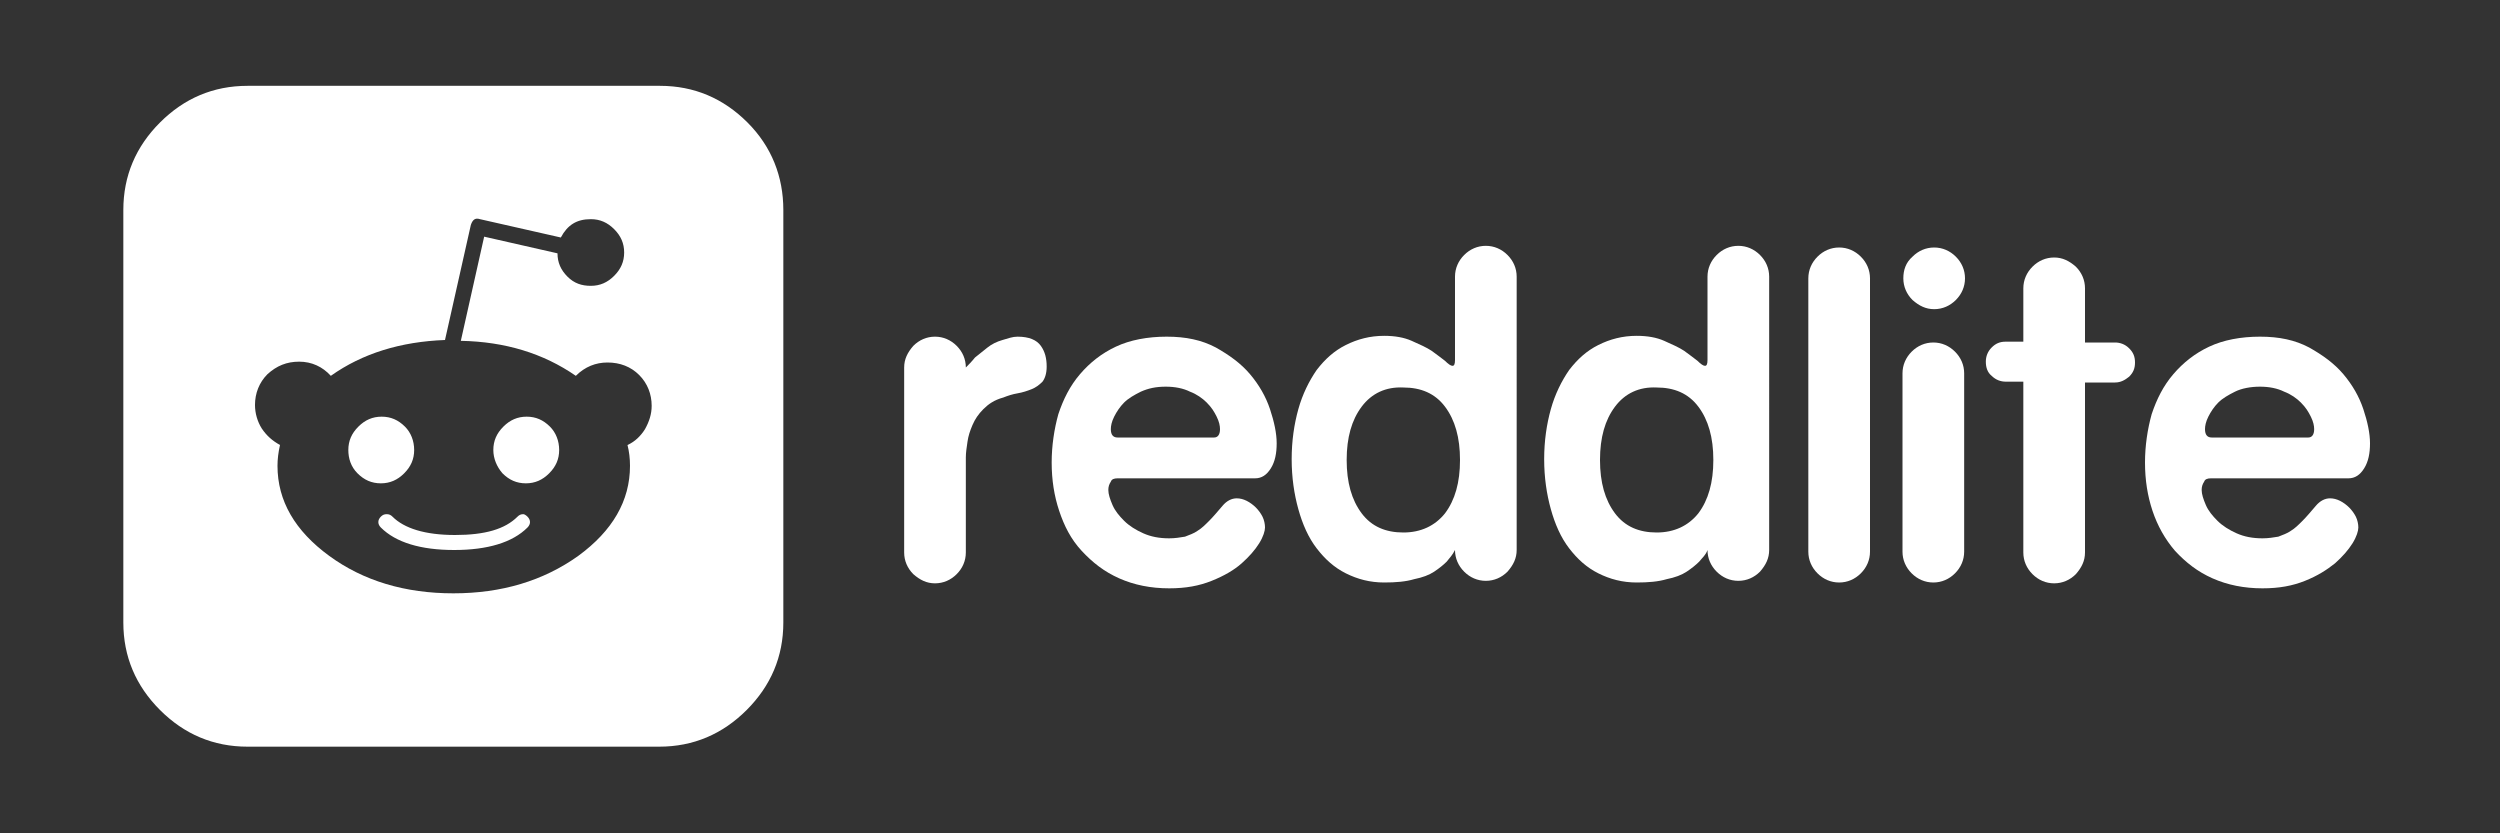 <?xml version="1.0" encoding="utf-8"?>
<!-- Generator: Adobe Illustrator 26.3.1, SVG Export Plug-In . SVG Version: 6.00 Build 0)  -->
<svg version="1.1" id="Capa_1" xmlns="http://www.w3.org/2000/svg" xmlns:xlink="http://www.w3.org/1999/xlink" x="0px" y="0px"
	 viewBox="0 0 300 100" style="enable-background:new 0 0 300 100;" xml:space="preserve">
<rect x="0" y="0" width="300" height="100" fill="#333333" stroke="none"/>
<style type="text/css">
	.st0{fill:#FFFFFF;}
</style>
<g>
	<path class="st0" d="M118,49.1c-0.6,0.6-1,1.2-1.3,1.9s-0.5,1.3-0.6,2s-0.2,1.3-0.2,1.9v11.4c0,1-0.4,1.9-1.1,2.6s-1.6,1.1-2.6,1.1
		s-1.8-0.4-2.6-1.1c-0.7-0.7-1.1-1.6-1.1-2.6V44.1c0-1,0.4-1.8,1.1-2.6c0.7-0.7,1.6-1.1,2.6-1.1s1.9,0.4,2.6,1.1
		c0.7,0.7,1.1,1.6,1.1,2.6c0.3-0.3,0.7-0.7,1.1-1.2c0.5-0.4,1-0.8,1.5-1.2s1.1-0.7,1.8-0.9s1.2-0.4,1.8-0.4c1.4,0,2.3,0.4,2.8,1.1
		c0.5,0.7,0.7,1.5,0.7,2.5c0,0.8-0.2,1.4-0.5,1.8c-0.4,0.4-0.8,0.7-1.3,0.9s-1.1,0.4-1.7,0.5s-1.2,0.3-1.7,0.5
		C119.3,48,118.6,48.5,118,49.1z"/>
	<path class="st0" d="M134.1,57.4c-0.4,0-0.7,0.1-0.8,0.4c-0.2,0.3-0.3,0.6-0.3,1c0,0.5,0.2,1.1,0.5,1.8s0.8,1.3,1.4,1.9
		s1.4,1.1,2.3,1.5c0.9,0.4,1.9,0.6,3.1,0.6c0.7,0,1.3-0.1,1.9-0.2c0.5-0.2,1.1-0.4,1.5-0.7c0.5-0.3,0.9-0.7,1.4-1.2s1-1.1,1.6-1.8
		c0.5-0.6,1.1-0.9,1.7-0.9c0.4,0,0.8,0.1,1.2,0.3s0.8,0.5,1.1,0.8s0.6,0.7,0.8,1.1c0.2,0.4,0.3,0.9,0.3,1.3c0,0.4-0.2,1.1-0.7,1.9
		s-1.2,1.6-2.1,2.4c-0.9,0.8-2.1,1.5-3.6,2.1s-3.1,0.9-5.1,0.9c-2.2,0-4.2-0.4-6-1.2c-1.8-0.8-3.2-1.9-4.5-3.3s-2.1-3-2.7-4.8
		s-0.9-3.7-0.9-5.8c0-2,0.3-4,0.8-5.8c0.6-1.8,1.4-3.4,2.6-4.8c1.2-1.4,2.6-2.5,4.3-3.3s3.8-1.2,6.1-1.2s4.2,0.4,5.9,1.3
		c1.6,0.9,3,1.9,4.1,3.2s1.9,2.7,2.4,4.2s0.8,2.9,0.8,4.1c0,1.2-0.2,2.2-0.7,3s-1.1,1.2-1.9,1.2H134.1z M136.9,47
		c-0.8,0.4-1.5,0.8-2,1.3s-0.9,1.1-1.2,1.7c-0.3,0.6-0.4,1.1-0.4,1.5c0,0.7,0.3,1,0.8,1h11.6c0.4,0,0.7-0.3,0.7-1
		c0-0.4-0.1-0.9-0.4-1.5c-0.3-0.6-0.6-1.1-1.2-1.7c-0.5-0.5-1.2-1-2-1.3c-0.8-0.4-1.8-0.6-2.9-0.6C138.7,46.4,137.8,46.6,136.9,47z"
		/>
	<path class="st0" d="M173.6,67.4c-0.4,0.4-0.9,0.8-1.5,1.2c-0.6,0.4-1.4,0.7-2.4,0.9c-1,0.3-2.2,0.4-3.6,0.4
		c-1.7,0-3.2-0.4-4.6-1.1c-1.4-0.7-2.5-1.7-3.5-3s-1.7-2.9-2.2-4.7s-0.8-3.8-0.8-6s0.3-4.2,0.8-6s1.3-3.4,2.2-4.7
		c1-1.3,2.1-2.3,3.5-3s2.9-1.1,4.6-1.1c1.3,0,2.4,0.2,3.3,0.6c0.9,0.4,1.8,0.8,2.4,1.2c0.7,0.5,1.2,0.9,1.6,1.2
		c0.4,0.4,0.7,0.6,0.9,0.6s0.3-0.2,0.3-0.7v-10c0-1,0.4-1.9,1.1-2.6c0.7-0.7,1.6-1.1,2.6-1.1s1.9,0.4,2.6,1.1
		c0.7,0.7,1.1,1.6,1.1,2.6V66c0,1-0.4,1.8-1.1,2.6c-0.7,0.7-1.6,1.1-2.6,1.1s-1.9-0.4-2.6-1.1c-0.7-0.7-1.1-1.6-1.1-2.6
		C174.3,66.6,174,66.9,173.6,67.4z M163.4,48.8c-1.2,1.6-1.8,3.7-1.8,6.4s0.6,4.8,1.8,6.4c1.2,1.6,2.9,2.3,5,2.3s3.8-0.8,5-2.3
		c1.2-1.6,1.8-3.7,1.8-6.4s-0.6-4.8-1.8-6.4c-1.2-1.6-2.9-2.3-5-2.3C166.3,46.4,164.6,47.2,163.4,48.8z"/>
	<path class="st0" d="M203.9,67.4c-0.4,0.4-0.9,0.8-1.5,1.2s-1.4,0.7-2.4,0.9c-1,0.3-2.2,0.4-3.6,0.4c-1.7,0-3.2-0.4-4.6-1.1
		c-1.4-0.7-2.5-1.7-3.5-3s-1.7-2.9-2.2-4.7s-0.8-3.8-0.8-6s0.3-4.2,0.8-6s1.3-3.4,2.2-4.7c1-1.3,2.1-2.3,3.5-3s2.9-1.1,4.6-1.1
		c1.3,0,2.4,0.2,3.3,0.6c0.9,0.4,1.8,0.8,2.4,1.2c0.7,0.5,1.2,0.9,1.6,1.2c0.4,0.4,0.7,0.6,0.9,0.6s0.3-0.2,0.3-0.7v-10
		c0-1,0.4-1.9,1.1-2.6c0.7-0.7,1.6-1.1,2.6-1.1s1.9,0.4,2.6,1.1c0.7,0.7,1.1,1.6,1.1,2.6V66c0,1-0.4,1.8-1.1,2.6
		c-0.7,0.7-1.6,1.1-2.6,1.1s-1.9-0.4-2.6-1.1c-0.7-0.7-1.1-1.6-1.1-2.6C204.7,66.6,204.3,66.9,203.9,67.4z M193.8,48.8
		c-1.2,1.6-1.8,3.7-1.8,6.4s0.6,4.8,1.8,6.4c1.2,1.6,2.9,2.3,5,2.3s3.8-0.8,5-2.3c1.2-1.6,1.8-3.7,1.8-6.4s-0.6-4.8-1.8-6.4
		c-1.2-1.6-2.9-2.3-5-2.3C196.7,46.4,195,47.2,193.8,48.8z"/>
	<path class="st0" d="M224.4,66.2c0,1-0.4,1.9-1.1,2.6c-0.7,0.7-1.6,1.1-2.6,1.1s-1.9-0.4-2.6-1.1c-0.7-0.7-1.1-1.6-1.1-2.6V33.4
		c0-1,0.4-1.9,1.1-2.6c0.7-0.7,1.6-1.1,2.6-1.1s1.9,0.4,2.6,1.1c0.7,0.7,1.1,1.6,1.1,2.6V66.2z"/>
	<path class="st0" d="M229.5,30.8c0.7-0.7,1.6-1.1,2.6-1.1s1.9,0.4,2.6,1.1c0.7,0.7,1.1,1.6,1.1,2.6s-0.4,1.9-1.1,2.6
		c-0.7,0.7-1.6,1.1-2.6,1.1s-1.8-0.4-2.6-1.1c-0.7-0.7-1.1-1.6-1.1-2.6S228.7,31.5,229.5,30.8z M235.7,66.2c0,1-0.4,1.9-1.1,2.6
		c-0.7,0.7-1.6,1.1-2.6,1.1s-1.9-0.4-2.6-1.1c-0.7-0.7-1.1-1.6-1.1-2.6V44.8c0-1,0.4-1.9,1.1-2.6c0.7-0.7,1.6-1.1,2.6-1.1
		s1.9,0.4,2.6,1.1c0.7,0.7,1.1,1.6,1.1,2.6V66.2z"/>
	<path class="st0" d="M250.2,40.4v0.7h3.6c0.6,0,1.2,0.2,1.7,0.7s0.7,1,0.7,1.7s-0.2,1.2-0.7,1.7c-0.5,0.4-1,0.7-1.7,0.7h-3.6v20.4
		c0,1-0.4,1.8-1.1,2.6c-0.7,0.7-1.6,1.1-2.6,1.1s-1.9-0.4-2.6-1.1c-0.7-0.7-1.1-1.6-1.1-2.6V45.8h-2.1c-0.6,0-1.2-0.2-1.7-0.7
		c-0.5-0.4-0.7-1-0.7-1.7c0-0.6,0.2-1.2,0.7-1.7s1-0.7,1.7-0.7h2.1v-0.7v-5.7c0-1,0.4-1.9,1.1-2.6c0.7-0.7,1.6-1.1,2.6-1.1
		s1.8,0.4,2.6,1.1c0.7,0.7,1.1,1.6,1.1,2.6L250.2,40.4L250.2,40.4z"/>
	<path class="st0" d="M265.3,57.4c-0.4,0-0.7,0.1-0.8,0.4c-0.2,0.3-0.3,0.6-0.3,1c0,0.5,0.2,1.1,0.5,1.8s0.8,1.3,1.4,1.9
		s1.4,1.1,2.3,1.5c0.9,0.4,1.9,0.6,3.1,0.6c0.7,0,1.3-0.1,1.9-0.2c0.5-0.2,1.1-0.4,1.5-0.7c0.5-0.3,0.9-0.7,1.4-1.2s1-1.1,1.6-1.8
		c0.5-0.6,1.1-0.9,1.7-0.9c0.4,0,0.8,0.1,1.2,0.3s0.8,0.5,1.1,0.8c0.3,0.3,0.6,0.7,0.8,1.1c0.2,0.4,0.3,0.9,0.3,1.3
		c0,0.4-0.2,1.1-0.7,1.9s-1.2,1.6-2.1,2.4c-1,0.8-2.1,1.5-3.6,2.1s-3.1,0.9-5.1,0.9c-2.2,0-4.2-0.4-6-1.2c-1.8-0.8-3.2-1.9-4.5-3.3
		c-1.2-1.4-2.1-3-2.7-4.8s-0.9-3.7-0.9-5.8c0-2,0.3-4,0.8-5.8c0.6-1.8,1.4-3.4,2.6-4.8c1.2-1.4,2.6-2.5,4.3-3.3s3.8-1.2,6.1-1.2
		c2.3,0,4.2,0.4,5.9,1.3c1.6,0.9,3,1.9,4.1,3.2s1.9,2.7,2.4,4.2s0.8,2.9,0.8,4.1c0,1.2-0.2,2.2-0.7,3s-1.1,1.2-1.9,1.2H265.3z
		 M268.2,47c-0.8,0.4-1.5,0.8-2,1.3s-0.9,1.1-1.2,1.7c-0.3,0.6-0.4,1.1-0.4,1.5c0,0.7,0.3,1,0.8,1H277c0.4,0,0.7-0.3,0.7-1
		c0-0.4-0.1-0.9-0.4-1.5s-0.6-1.1-1.2-1.7c-0.5-0.5-1.2-1-2-1.3c-0.8-0.4-1.8-0.6-2.9-0.6S269,46.6,268.2,47z"/>
</g>
<path class="st0" d="M63.3,62c0.4,0.4,0.4,0.9,0,1.3c-1.8,1.8-4.8,2.7-8.8,2.7s-7-0.9-8.8-2.7c-0.4-0.4-0.4-0.9,0-1.3
	c0.2-0.2,0.4-0.3,0.7-0.3s0.5,0.1,0.7,0.3c1.4,1.4,3.9,2.2,7.5,2.2s6-0.7,7.5-2.2c0.2-0.2,0.4-0.3,0.7-0.3
	C62.9,61.7,63.1,61.8,63.3,62z M49.7,54c0,1.1-0.4,2-1.2,2.8S46.8,58,45.7,58s-2-0.4-2.8-1.2C42.1,56,41.8,55,41.8,54
	c0-1.1,0.4-2,1.2-2.8s1.7-1.2,2.8-1.2s2,0.4,2.8,1.2C49.3,51.9,49.7,52.9,49.7,54z M67.1,54c0,1.1-0.4,2-1.2,2.8
	c-0.8,0.8-1.7,1.2-2.8,1.2s-2-0.4-2.8-1.2C59.6,56,59.2,55,59.2,54c0-1.1,0.4-2,1.2-2.8s1.7-1.2,2.8-1.2c1.1,0,2,0.4,2.8,1.2
	C66.7,51.9,67.1,52.9,67.1,54z M78.2,48.7c0-1.4-0.5-2.7-1.5-3.7s-2.3-1.5-3.8-1.5c-1.4,0-2.7,0.5-3.8,1.6
	c-3.9-2.7-8.5-4.1-13.8-4.2l2.8-12.5l8.8,2c0,1.1,0.4,2,1.2,2.8s1.7,1.1,2.8,1.1c1.1,0,2-0.4,2.8-1.2s1.2-1.7,1.2-2.8
	s-0.4-2-1.2-2.8c-0.8-0.8-1.7-1.2-2.8-1.2c-1.7,0-2.8,0.7-3.6,2.2l-9.7-2.2c-0.6-0.2-0.9,0.1-1.1,0.7l-3.1,13.8
	c-5.3,0.2-9.9,1.6-13.7,4.3c-1-1.1-2.3-1.7-3.8-1.7s-2.7,0.5-3.8,1.5c-1,1-1.5,2.3-1.5,3.7c0,1,0.3,2,0.8,2.8c0.6,0.9,1.3,1.5,2.2,2
	c-0.2,0.9-0.3,1.7-0.3,2.5c0,4.2,2.1,7.8,6.2,10.8c4.1,3,9.1,4.5,14.9,4.5s10.8-1.5,15-4.5c4.1-3,6.2-6.6,6.2-10.8
	c0-0.9-0.1-1.7-0.3-2.5c0.9-0.4,1.6-1.1,2.1-1.9C77.9,50.6,78.2,49.7,78.2,48.7z M94,25.2v49.5c0,4.1-1.5,7.6-4.4,10.5
	s-6.4,4.4-10.5,4.4H29.7c-4.1,0-7.6-1.5-10.5-4.4s-4.4-6.4-4.4-10.5V25.2c0-4.1,1.5-7.6,4.4-10.5s6.4-4.4,10.5-4.4h49.5
	c4.1,0,7.6,1.5,10.5,4.4S94,21.2,94,25.2z"/>
</svg>
